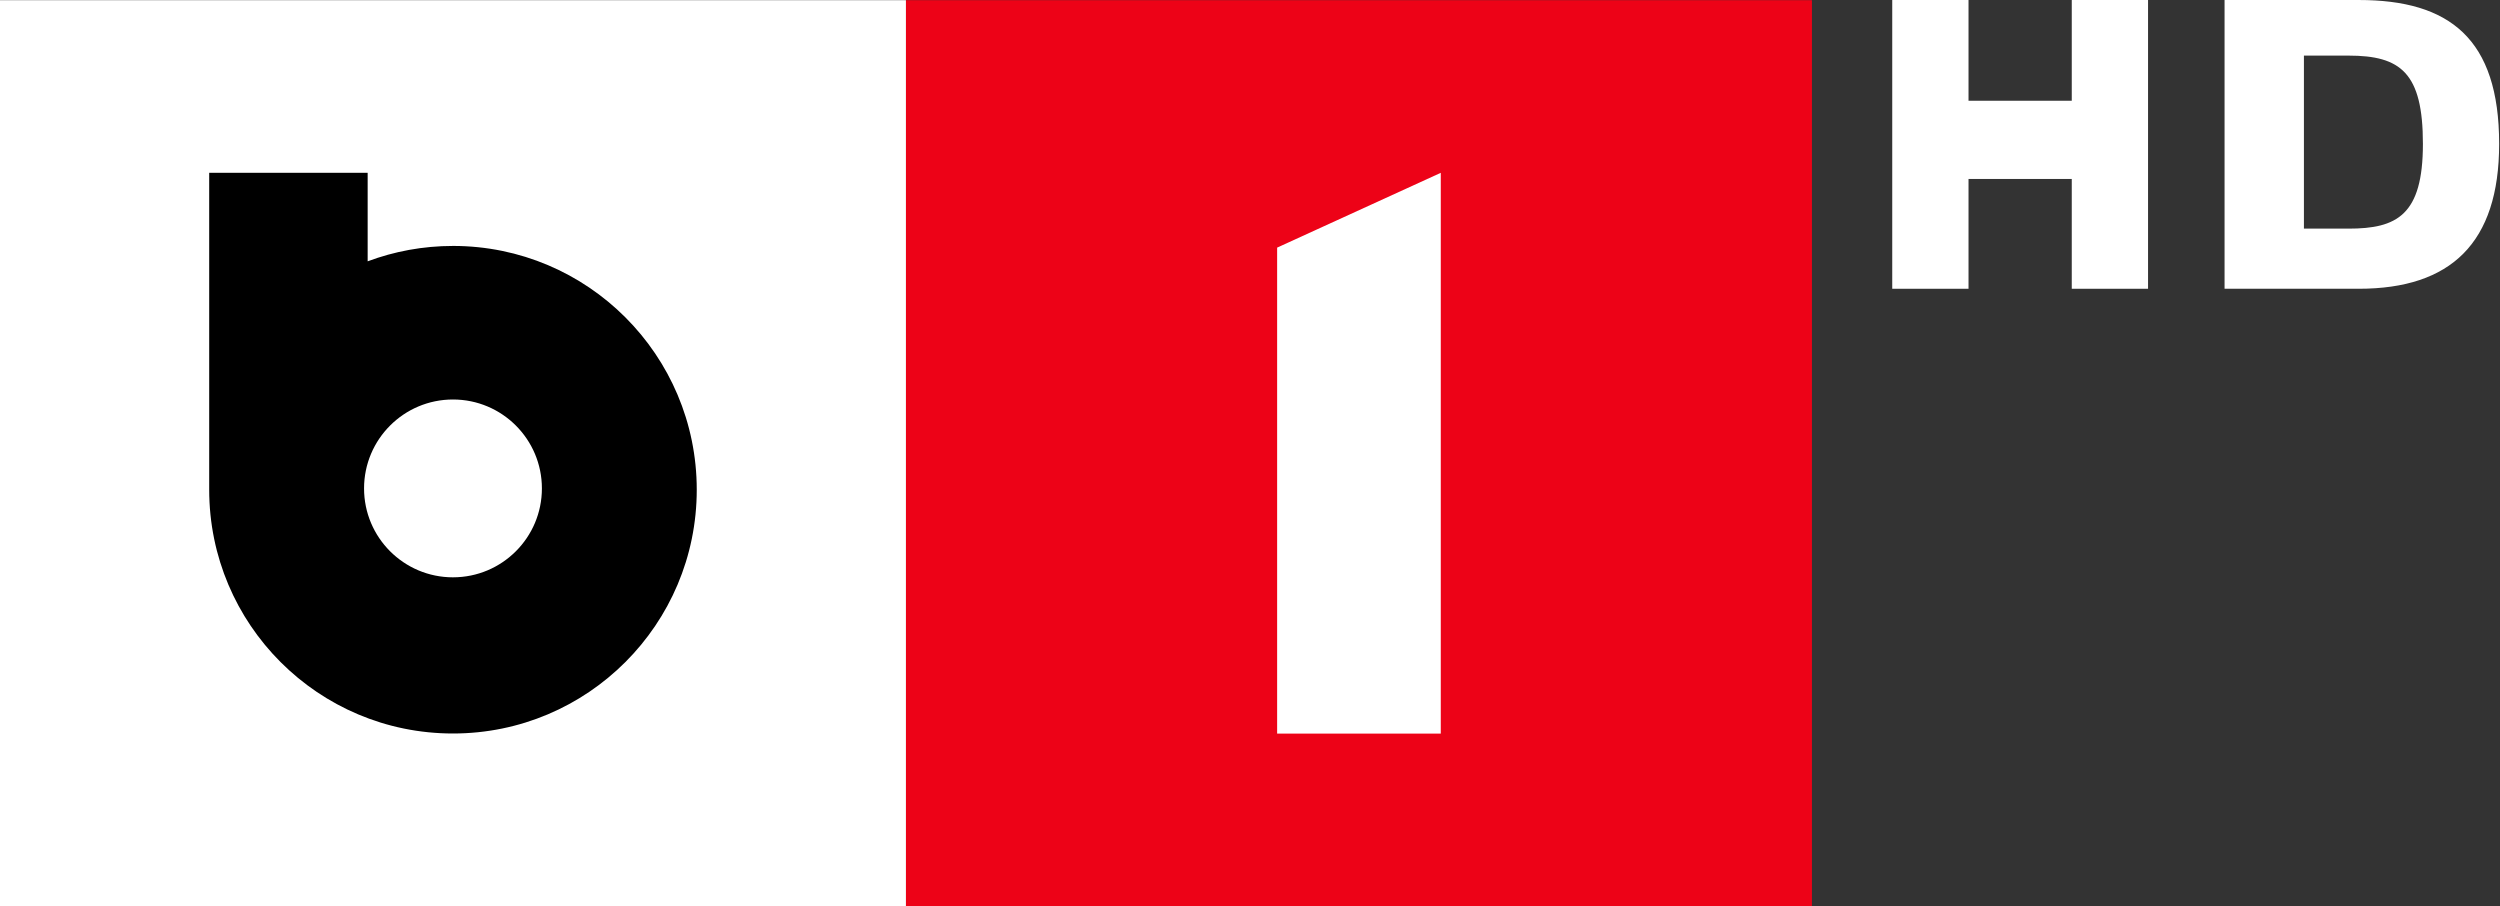 <svg version="1.1" viewBox="0 0 1103.8 400.08" xmlns="http://www.w3.org/2000/svg">
 <rect x="0" y="0" width="1103.8" height="400.08" fill="#333333" stroke="none"/>
 <g transform="translate(0 .079)">
  <path d="m0 0h400v400h-400z" fill="#fff" stroke-width="2.667" Googl="true"/>
  <path d="m200 254.82c-21.683 0-39.261-17.573-39.261-39.256 0-21.68 17.579-39.259 39.261-39.259 21.68 0 39.259 17.576 39.259 39.259 0 21.68-17.576 39.253-39.259 39.253zm0-146.31c-13.253 0-25.947 2.403-37.672 6.789v-39.075h-69.96v139.92c0 59.445 48.189 107.63 107.63 107.63s107.63-48.187 107.63-107.63c0-59.445-48.192-107.64-107.63-107.64z" stroke-width="2.667"/>
  <path d="m400 0h400v400h-400z" fill="#ed0217" stroke-width="2.667"/>
  <path d="m636.13 76.224-72.251 33.027v214.58h72.251v-247.6z" fill="#fff" stroke-width="2.667"/>
  <g transform="scale(1.018 .982)" fill="#fff" stroke-width="5.4" aria-label="HD">
   <path d="m820.69 129.75h33.082v-49.37h44.779v49.37h33.082v-129.83h-33.082v45.297h-44.779v-45.297h-33.082z" stroke-width="5.287"/>
   <path d="m964.82 129.75h58.209c39.916 0 60.882-20.573 60.882-65.125 0-47.375-21.571-64.702-60.882-64.702h-58.209zm34.421-27.034v-77.795h19.353c22.579 0 32.255 7.65 32.255 39.704s-11.289 38.091-32.255 38.091z"/>
  </g>
 </g>
</svg>
